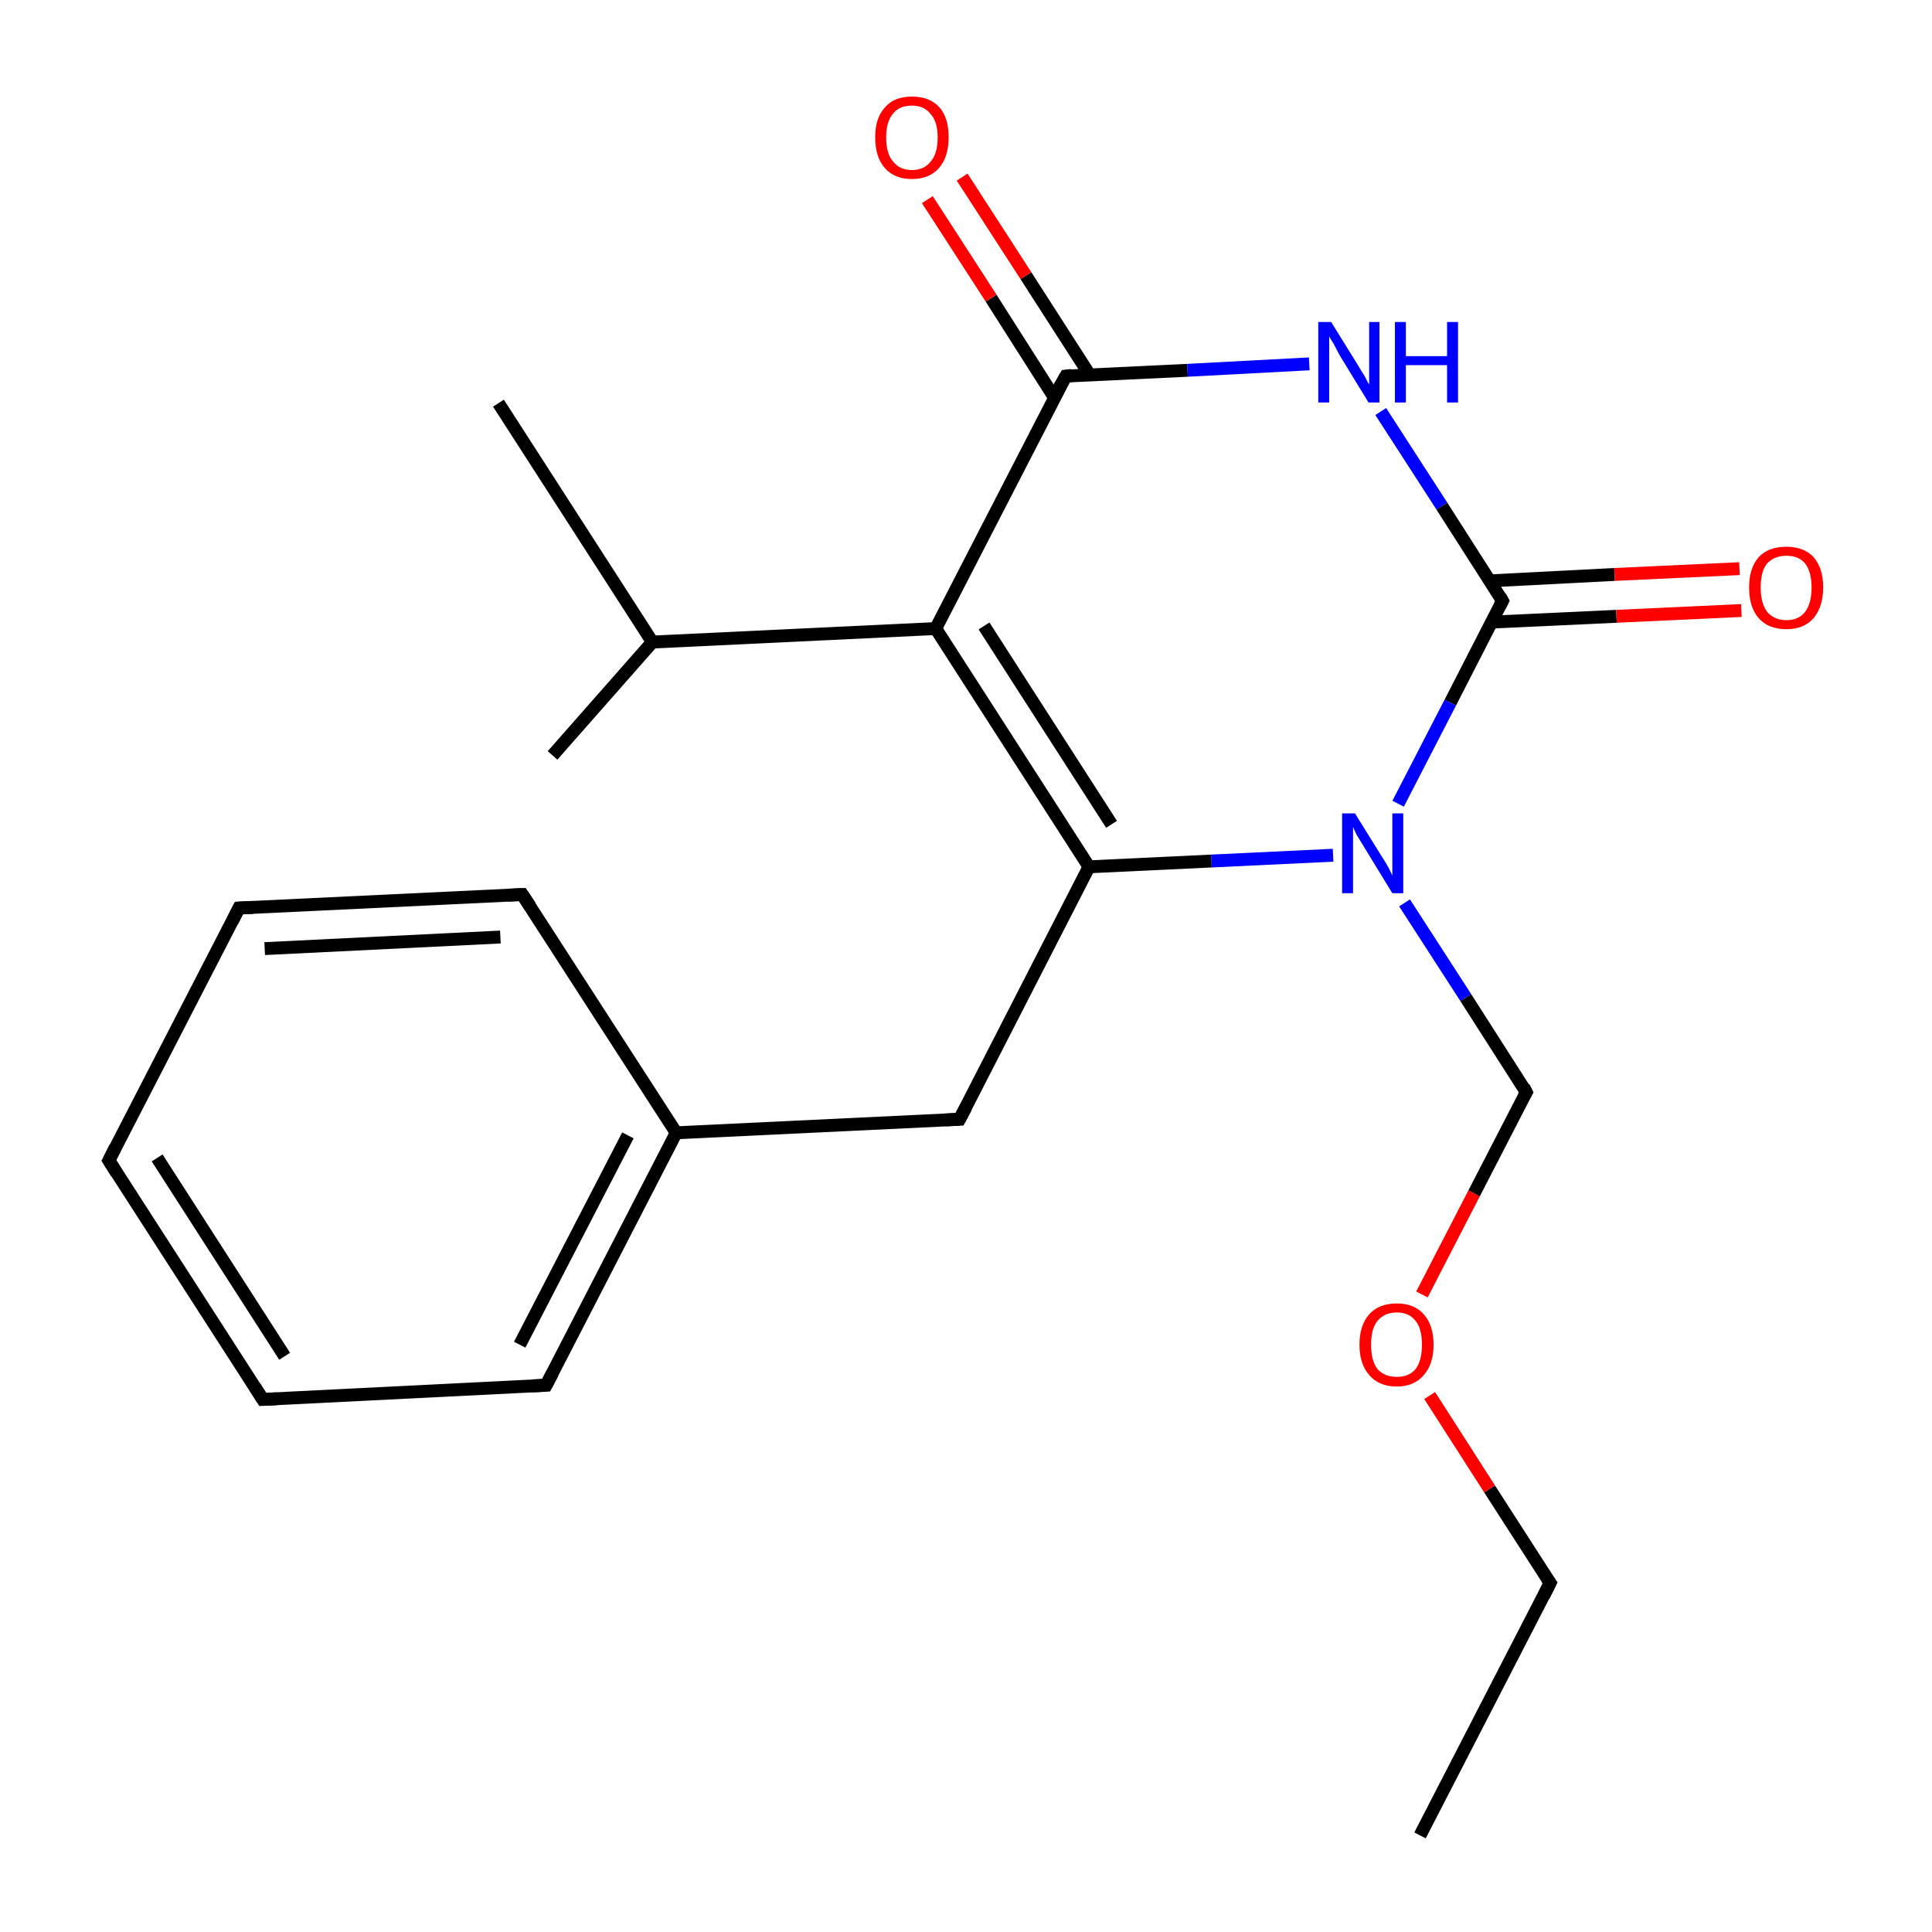 <?xml version='1.0' encoding='iso-8859-1'?>
<svg version='1.1' baseProfile='full'
              xmlns='http://www.w3.org/2000/svg'
                      xmlns:rdkit='http://www.rdkit.org/xml'
                      xmlns:xlink='http://www.w3.org/1999/xlink'
                  xml:space='preserve'
width='300px' height='300px' viewBox='0 0 300 300'>
<!-- END OF HEADER -->
<rect style='opacity:1.0;fill:#FFFFFF;stroke:none' width='300.0' height='300.0' x='0.0' y='0.0'> </rect>
<path class='bond-0 atom-0 atom-1' d='M 220.5,285.0 L 240.7,245.8' style='fill:none;fill-rule:evenodd;stroke:#000000;stroke-width:2.0px;stroke-linecap:butt;stroke-linejoin:miter;stroke-opacity:1' />
<path class='bond-1 atom-1 atom-2' d='M 240.7,245.8 L 231.3,231.2' style='fill:none;fill-rule:evenodd;stroke:#000000;stroke-width:2.0px;stroke-linecap:butt;stroke-linejoin:miter;stroke-opacity:1' />
<path class='bond-1 atom-1 atom-2' d='M 231.3,231.2 L 222.0,216.7' style='fill:none;fill-rule:evenodd;stroke:#FF0000;stroke-width:2.0px;stroke-linecap:butt;stroke-linejoin:miter;stroke-opacity:1' />
<path class='bond-2 atom-2 atom-3' d='M 220.8,201.0 L 228.9,185.3' style='fill:none;fill-rule:evenodd;stroke:#FF0000;stroke-width:2.0px;stroke-linecap:butt;stroke-linejoin:miter;stroke-opacity:1' />
<path class='bond-2 atom-2 atom-3' d='M 228.9,185.3 L 237.0,169.6' style='fill:none;fill-rule:evenodd;stroke:#000000;stroke-width:2.0px;stroke-linecap:butt;stroke-linejoin:miter;stroke-opacity:1' />
<path class='bond-3 atom-3 atom-4' d='M 237.0,169.6 L 227.6,154.9' style='fill:none;fill-rule:evenodd;stroke:#000000;stroke-width:2.0px;stroke-linecap:butt;stroke-linejoin:miter;stroke-opacity:1' />
<path class='bond-3 atom-3 atom-4' d='M 227.6,154.9 L 218.1,140.2' style='fill:none;fill-rule:evenodd;stroke:#0000FF;stroke-width:2.0px;stroke-linecap:butt;stroke-linejoin:miter;stroke-opacity:1' />
<path class='bond-4 atom-4 atom-5' d='M 207.0,132.8 L 188.1,133.7' style='fill:none;fill-rule:evenodd;stroke:#0000FF;stroke-width:2.0px;stroke-linecap:butt;stroke-linejoin:miter;stroke-opacity:1' />
<path class='bond-4 atom-4 atom-5' d='M 188.1,133.7 L 169.1,134.6' style='fill:none;fill-rule:evenodd;stroke:#000000;stroke-width:2.0px;stroke-linecap:butt;stroke-linejoin:miter;stroke-opacity:1' />
<path class='bond-5 atom-5 atom-6' d='M 169.1,134.6 L 149.0,173.8' style='fill:none;fill-rule:evenodd;stroke:#000000;stroke-width:2.0px;stroke-linecap:butt;stroke-linejoin:miter;stroke-opacity:1' />
<path class='bond-6 atom-6 atom-7' d='M 149.0,173.8 L 105.0,175.9' style='fill:none;fill-rule:evenodd;stroke:#000000;stroke-width:2.0px;stroke-linecap:butt;stroke-linejoin:miter;stroke-opacity:1' />
<path class='bond-7 atom-7 atom-8' d='M 105.0,175.9 L 84.8,215.1' style='fill:none;fill-rule:evenodd;stroke:#000000;stroke-width:2.0px;stroke-linecap:butt;stroke-linejoin:miter;stroke-opacity:1' />
<path class='bond-7 atom-7 atom-8' d='M 97.5,176.3 L 80.7,208.8' style='fill:none;fill-rule:evenodd;stroke:#000000;stroke-width:2.0px;stroke-linecap:butt;stroke-linejoin:miter;stroke-opacity:1' />
<path class='bond-8 atom-8 atom-9' d='M 84.8,215.1 L 40.8,217.3' style='fill:none;fill-rule:evenodd;stroke:#000000;stroke-width:2.0px;stroke-linecap:butt;stroke-linejoin:miter;stroke-opacity:1' />
<path class='bond-9 atom-9 atom-10' d='M 40.8,217.3 L 16.9,180.2' style='fill:none;fill-rule:evenodd;stroke:#000000;stroke-width:2.0px;stroke-linecap:butt;stroke-linejoin:miter;stroke-opacity:1' />
<path class='bond-9 atom-9 atom-10' d='M 44.2,210.6 L 24.4,179.8' style='fill:none;fill-rule:evenodd;stroke:#000000;stroke-width:2.0px;stroke-linecap:butt;stroke-linejoin:miter;stroke-opacity:1' />
<path class='bond-10 atom-10 atom-11' d='M 16.9,180.2 L 37.1,141.0' style='fill:none;fill-rule:evenodd;stroke:#000000;stroke-width:2.0px;stroke-linecap:butt;stroke-linejoin:miter;stroke-opacity:1' />
<path class='bond-11 atom-11 atom-12' d='M 37.1,141.0 L 81.1,138.9' style='fill:none;fill-rule:evenodd;stroke:#000000;stroke-width:2.0px;stroke-linecap:butt;stroke-linejoin:miter;stroke-opacity:1' />
<path class='bond-11 atom-11 atom-12' d='M 41.1,147.3 L 77.7,145.5' style='fill:none;fill-rule:evenodd;stroke:#000000;stroke-width:2.0px;stroke-linecap:butt;stroke-linejoin:miter;stroke-opacity:1' />
<path class='bond-12 atom-5 atom-13' d='M 169.1,134.6 L 145.3,97.6' style='fill:none;fill-rule:evenodd;stroke:#000000;stroke-width:2.0px;stroke-linecap:butt;stroke-linejoin:miter;stroke-opacity:1' />
<path class='bond-12 atom-5 atom-13' d='M 172.6,128.0 L 152.8,97.2' style='fill:none;fill-rule:evenodd;stroke:#000000;stroke-width:2.0px;stroke-linecap:butt;stroke-linejoin:miter;stroke-opacity:1' />
<path class='bond-13 atom-13 atom-14' d='M 145.3,97.6 L 101.3,99.7' style='fill:none;fill-rule:evenodd;stroke:#000000;stroke-width:2.0px;stroke-linecap:butt;stroke-linejoin:miter;stroke-opacity:1' />
<path class='bond-14 atom-14 atom-15' d='M 101.3,99.7 L 77.4,62.6' style='fill:none;fill-rule:evenodd;stroke:#000000;stroke-width:2.0px;stroke-linecap:butt;stroke-linejoin:miter;stroke-opacity:1' />
<path class='bond-15 atom-14 atom-16' d='M 101.3,99.7 L 85.8,117.3' style='fill:none;fill-rule:evenodd;stroke:#000000;stroke-width:2.0px;stroke-linecap:butt;stroke-linejoin:miter;stroke-opacity:1' />
<path class='bond-16 atom-13 atom-17' d='M 145.3,97.6 L 165.5,58.4' style='fill:none;fill-rule:evenodd;stroke:#000000;stroke-width:2.0px;stroke-linecap:butt;stroke-linejoin:miter;stroke-opacity:1' />
<path class='bond-17 atom-17 atom-18' d='M 169.2,58.2 L 159.3,42.8' style='fill:none;fill-rule:evenodd;stroke:#000000;stroke-width:2.0px;stroke-linecap:butt;stroke-linejoin:miter;stroke-opacity:1' />
<path class='bond-17 atom-17 atom-18' d='M 159.3,42.8 L 149.4,27.5' style='fill:none;fill-rule:evenodd;stroke:#FF0000;stroke-width:2.0px;stroke-linecap:butt;stroke-linejoin:miter;stroke-opacity:1' />
<path class='bond-17 atom-17 atom-18' d='M 163.7,61.7 L 153.9,46.3' style='fill:none;fill-rule:evenodd;stroke:#000000;stroke-width:2.0px;stroke-linecap:butt;stroke-linejoin:miter;stroke-opacity:1' />
<path class='bond-17 atom-17 atom-18' d='M 153.9,46.3 L 144.0,31.0' style='fill:none;fill-rule:evenodd;stroke:#FF0000;stroke-width:2.0px;stroke-linecap:butt;stroke-linejoin:miter;stroke-opacity:1' />
<path class='bond-18 atom-17 atom-19' d='M 165.5,58.4 L 184.4,57.5' style='fill:none;fill-rule:evenodd;stroke:#000000;stroke-width:2.0px;stroke-linecap:butt;stroke-linejoin:miter;stroke-opacity:1' />
<path class='bond-18 atom-17 atom-19' d='M 184.4,57.5 L 203.3,56.5' style='fill:none;fill-rule:evenodd;stroke:#0000FF;stroke-width:2.0px;stroke-linecap:butt;stroke-linejoin:miter;stroke-opacity:1' />
<path class='bond-19 atom-19 atom-20' d='M 214.4,63.9 L 223.9,78.6' style='fill:none;fill-rule:evenodd;stroke:#0000FF;stroke-width:2.0px;stroke-linecap:butt;stroke-linejoin:miter;stroke-opacity:1' />
<path class='bond-19 atom-19 atom-20' d='M 223.9,78.6 L 233.3,93.3' style='fill:none;fill-rule:evenodd;stroke:#000000;stroke-width:2.0px;stroke-linecap:butt;stroke-linejoin:miter;stroke-opacity:1' />
<path class='bond-20 atom-20 atom-21' d='M 231.6,96.6 L 251.0,95.7' style='fill:none;fill-rule:evenodd;stroke:#000000;stroke-width:2.0px;stroke-linecap:butt;stroke-linejoin:miter;stroke-opacity:1' />
<path class='bond-20 atom-20 atom-21' d='M 251.0,95.7 L 270.4,94.8' style='fill:none;fill-rule:evenodd;stroke:#FF0000;stroke-width:2.0px;stroke-linecap:butt;stroke-linejoin:miter;stroke-opacity:1' />
<path class='bond-20 atom-20 atom-21' d='M 231.3,90.2 L 250.7,89.2' style='fill:none;fill-rule:evenodd;stroke:#000000;stroke-width:2.0px;stroke-linecap:butt;stroke-linejoin:miter;stroke-opacity:1' />
<path class='bond-20 atom-20 atom-21' d='M 250.7,89.2 L 270.1,88.3' style='fill:none;fill-rule:evenodd;stroke:#FF0000;stroke-width:2.0px;stroke-linecap:butt;stroke-linejoin:miter;stroke-opacity:1' />
<path class='bond-21 atom-20 atom-4' d='M 233.3,93.3 L 225.2,109.1' style='fill:none;fill-rule:evenodd;stroke:#000000;stroke-width:2.0px;stroke-linecap:butt;stroke-linejoin:miter;stroke-opacity:1' />
<path class='bond-21 atom-20 atom-4' d='M 225.2,109.1 L 217.1,124.8' style='fill:none;fill-rule:evenodd;stroke:#0000FF;stroke-width:2.0px;stroke-linecap:butt;stroke-linejoin:miter;stroke-opacity:1' />
<path class='bond-22 atom-12 atom-7' d='M 81.1,138.9 L 105.0,175.9' style='fill:none;fill-rule:evenodd;stroke:#000000;stroke-width:2.0px;stroke-linecap:butt;stroke-linejoin:miter;stroke-opacity:1' />
<path d='M 239.7,247.8 L 240.7,245.8 L 240.2,245.1' style='fill:none;stroke:#000000;stroke-width:2.0px;stroke-linecap:butt;stroke-linejoin:miter;stroke-miterlimit:10;stroke-opacity:1;' />
<path d='M 236.6,170.3 L 237.0,169.6 L 236.6,168.8' style='fill:none;stroke:#000000;stroke-width:2.0px;stroke-linecap:butt;stroke-linejoin:miter;stroke-miterlimit:10;stroke-opacity:1;' />
<path d='M 150.0,171.9 L 149.0,173.8 L 146.8,173.9' style='fill:none;stroke:#000000;stroke-width:2.0px;stroke-linecap:butt;stroke-linejoin:miter;stroke-miterlimit:10;stroke-opacity:1;' />
<path d='M 85.8,213.2 L 84.8,215.1 L 82.6,215.2' style='fill:none;stroke:#000000;stroke-width:2.0px;stroke-linecap:butt;stroke-linejoin:miter;stroke-miterlimit:10;stroke-opacity:1;' />
<path d='M 43.0,217.2 L 40.8,217.3 L 39.6,215.4' style='fill:none;stroke:#000000;stroke-width:2.0px;stroke-linecap:butt;stroke-linejoin:miter;stroke-miterlimit:10;stroke-opacity:1;' />
<path d='M 18.1,182.1 L 16.9,180.2 L 17.9,178.2' style='fill:none;stroke:#000000;stroke-width:2.0px;stroke-linecap:butt;stroke-linejoin:miter;stroke-miterlimit:10;stroke-opacity:1;' />
<path d='M 36.1,143.0 L 37.1,141.0 L 39.3,140.9' style='fill:none;stroke:#000000;stroke-width:2.0px;stroke-linecap:butt;stroke-linejoin:miter;stroke-miterlimit:10;stroke-opacity:1;' />
<path d='M 78.9,139.0 L 81.1,138.9 L 82.3,140.7' style='fill:none;stroke:#000000;stroke-width:2.0px;stroke-linecap:butt;stroke-linejoin:miter;stroke-miterlimit:10;stroke-opacity:1;' />
<path d='M 164.4,60.3 L 165.5,58.4 L 166.4,58.3' style='fill:none;stroke:#000000;stroke-width:2.0px;stroke-linecap:butt;stroke-linejoin:miter;stroke-miterlimit:10;stroke-opacity:1;' />
<path d='M 232.9,92.6 L 233.3,93.3 L 232.9,94.1' style='fill:none;stroke:#000000;stroke-width:2.0px;stroke-linecap:butt;stroke-linejoin:miter;stroke-miterlimit:10;stroke-opacity:1;' />
<path class='atom-2' d='M 211.1 208.8
Q 211.1 205.8, 212.6 204.1
Q 214.1 202.4, 216.9 202.4
Q 219.6 202.4, 221.1 204.1
Q 222.6 205.8, 222.6 208.8
Q 222.6 211.8, 221.1 213.5
Q 219.6 215.3, 216.9 215.3
Q 214.1 215.3, 212.6 213.5
Q 211.1 211.8, 211.1 208.8
M 216.9 213.8
Q 218.8 213.8, 219.8 212.6
Q 220.8 211.3, 220.8 208.8
Q 220.8 206.3, 219.8 205.1
Q 218.8 203.8, 216.9 203.8
Q 215.0 203.8, 213.9 205.1
Q 212.9 206.3, 212.9 208.8
Q 212.9 211.3, 213.9 212.6
Q 215.0 213.8, 216.9 213.8
' fill='#FF0000'/>
<path class='atom-4' d='M 210.4 126.3
L 214.5 132.9
Q 214.9 133.5, 215.6 134.7
Q 216.2 135.9, 216.2 136.0
L 216.2 126.3
L 217.9 126.3
L 217.9 138.7
L 216.2 138.7
L 211.8 131.5
Q 211.3 130.7, 210.7 129.7
Q 210.2 128.7, 210.1 128.4
L 210.1 138.7
L 208.4 138.7
L 208.4 126.3
L 210.4 126.3
' fill='#0000FF'/>
<path class='atom-18' d='M 135.9 21.3
Q 135.9 18.3, 137.4 16.7
Q 138.8 15.0, 141.6 15.0
Q 144.4 15.0, 145.9 16.7
Q 147.3 18.3, 147.3 21.3
Q 147.3 24.4, 145.8 26.1
Q 144.3 27.8, 141.6 27.8
Q 138.9 27.8, 137.4 26.1
Q 135.9 24.4, 135.9 21.3
M 141.6 26.4
Q 143.5 26.4, 144.5 25.1
Q 145.6 23.9, 145.6 21.3
Q 145.6 18.9, 144.5 17.7
Q 143.5 16.4, 141.6 16.4
Q 139.7 16.4, 138.7 17.6
Q 137.6 18.9, 137.6 21.3
Q 137.6 23.9, 138.7 25.1
Q 139.7 26.4, 141.6 26.4
' fill='#FF0000'/>
<path class='atom-19' d='M 206.7 50.0
L 210.8 56.6
Q 211.2 57.3, 211.9 58.4
Q 212.5 59.6, 212.6 59.7
L 212.6 50.0
L 214.2 50.0
L 214.2 62.5
L 212.5 62.5
L 208.1 55.3
Q 207.6 54.4, 207.1 53.4
Q 206.5 52.5, 206.4 52.2
L 206.4 62.5
L 204.7 62.5
L 204.7 50.0
L 206.7 50.0
' fill='#0000FF'/>
<path class='atom-19' d='M 216.6 50.0
L 218.3 50.0
L 218.3 55.3
L 224.7 55.3
L 224.7 50.0
L 226.4 50.0
L 226.4 62.5
L 224.7 62.5
L 224.7 56.7
L 218.3 56.7
L 218.3 62.5
L 216.6 62.5
L 216.6 50.0
' fill='#0000FF'/>
<path class='atom-21' d='M 271.6 91.2
Q 271.6 88.2, 273.1 86.5
Q 274.6 84.9, 277.4 84.9
Q 280.1 84.9, 281.6 86.5
Q 283.1 88.2, 283.1 91.2
Q 283.1 94.2, 281.6 96.0
Q 280.1 97.7, 277.4 97.7
Q 274.6 97.7, 273.1 96.0
Q 271.6 94.3, 271.6 91.2
M 277.4 96.3
Q 279.3 96.3, 280.3 95.0
Q 281.3 93.7, 281.3 91.2
Q 281.3 88.8, 280.3 87.5
Q 279.3 86.3, 277.4 86.3
Q 275.5 86.3, 274.4 87.5
Q 273.4 88.7, 273.4 91.2
Q 273.4 93.7, 274.4 95.0
Q 275.5 96.3, 277.4 96.3
' fill='#FF0000'/>
</svg>
